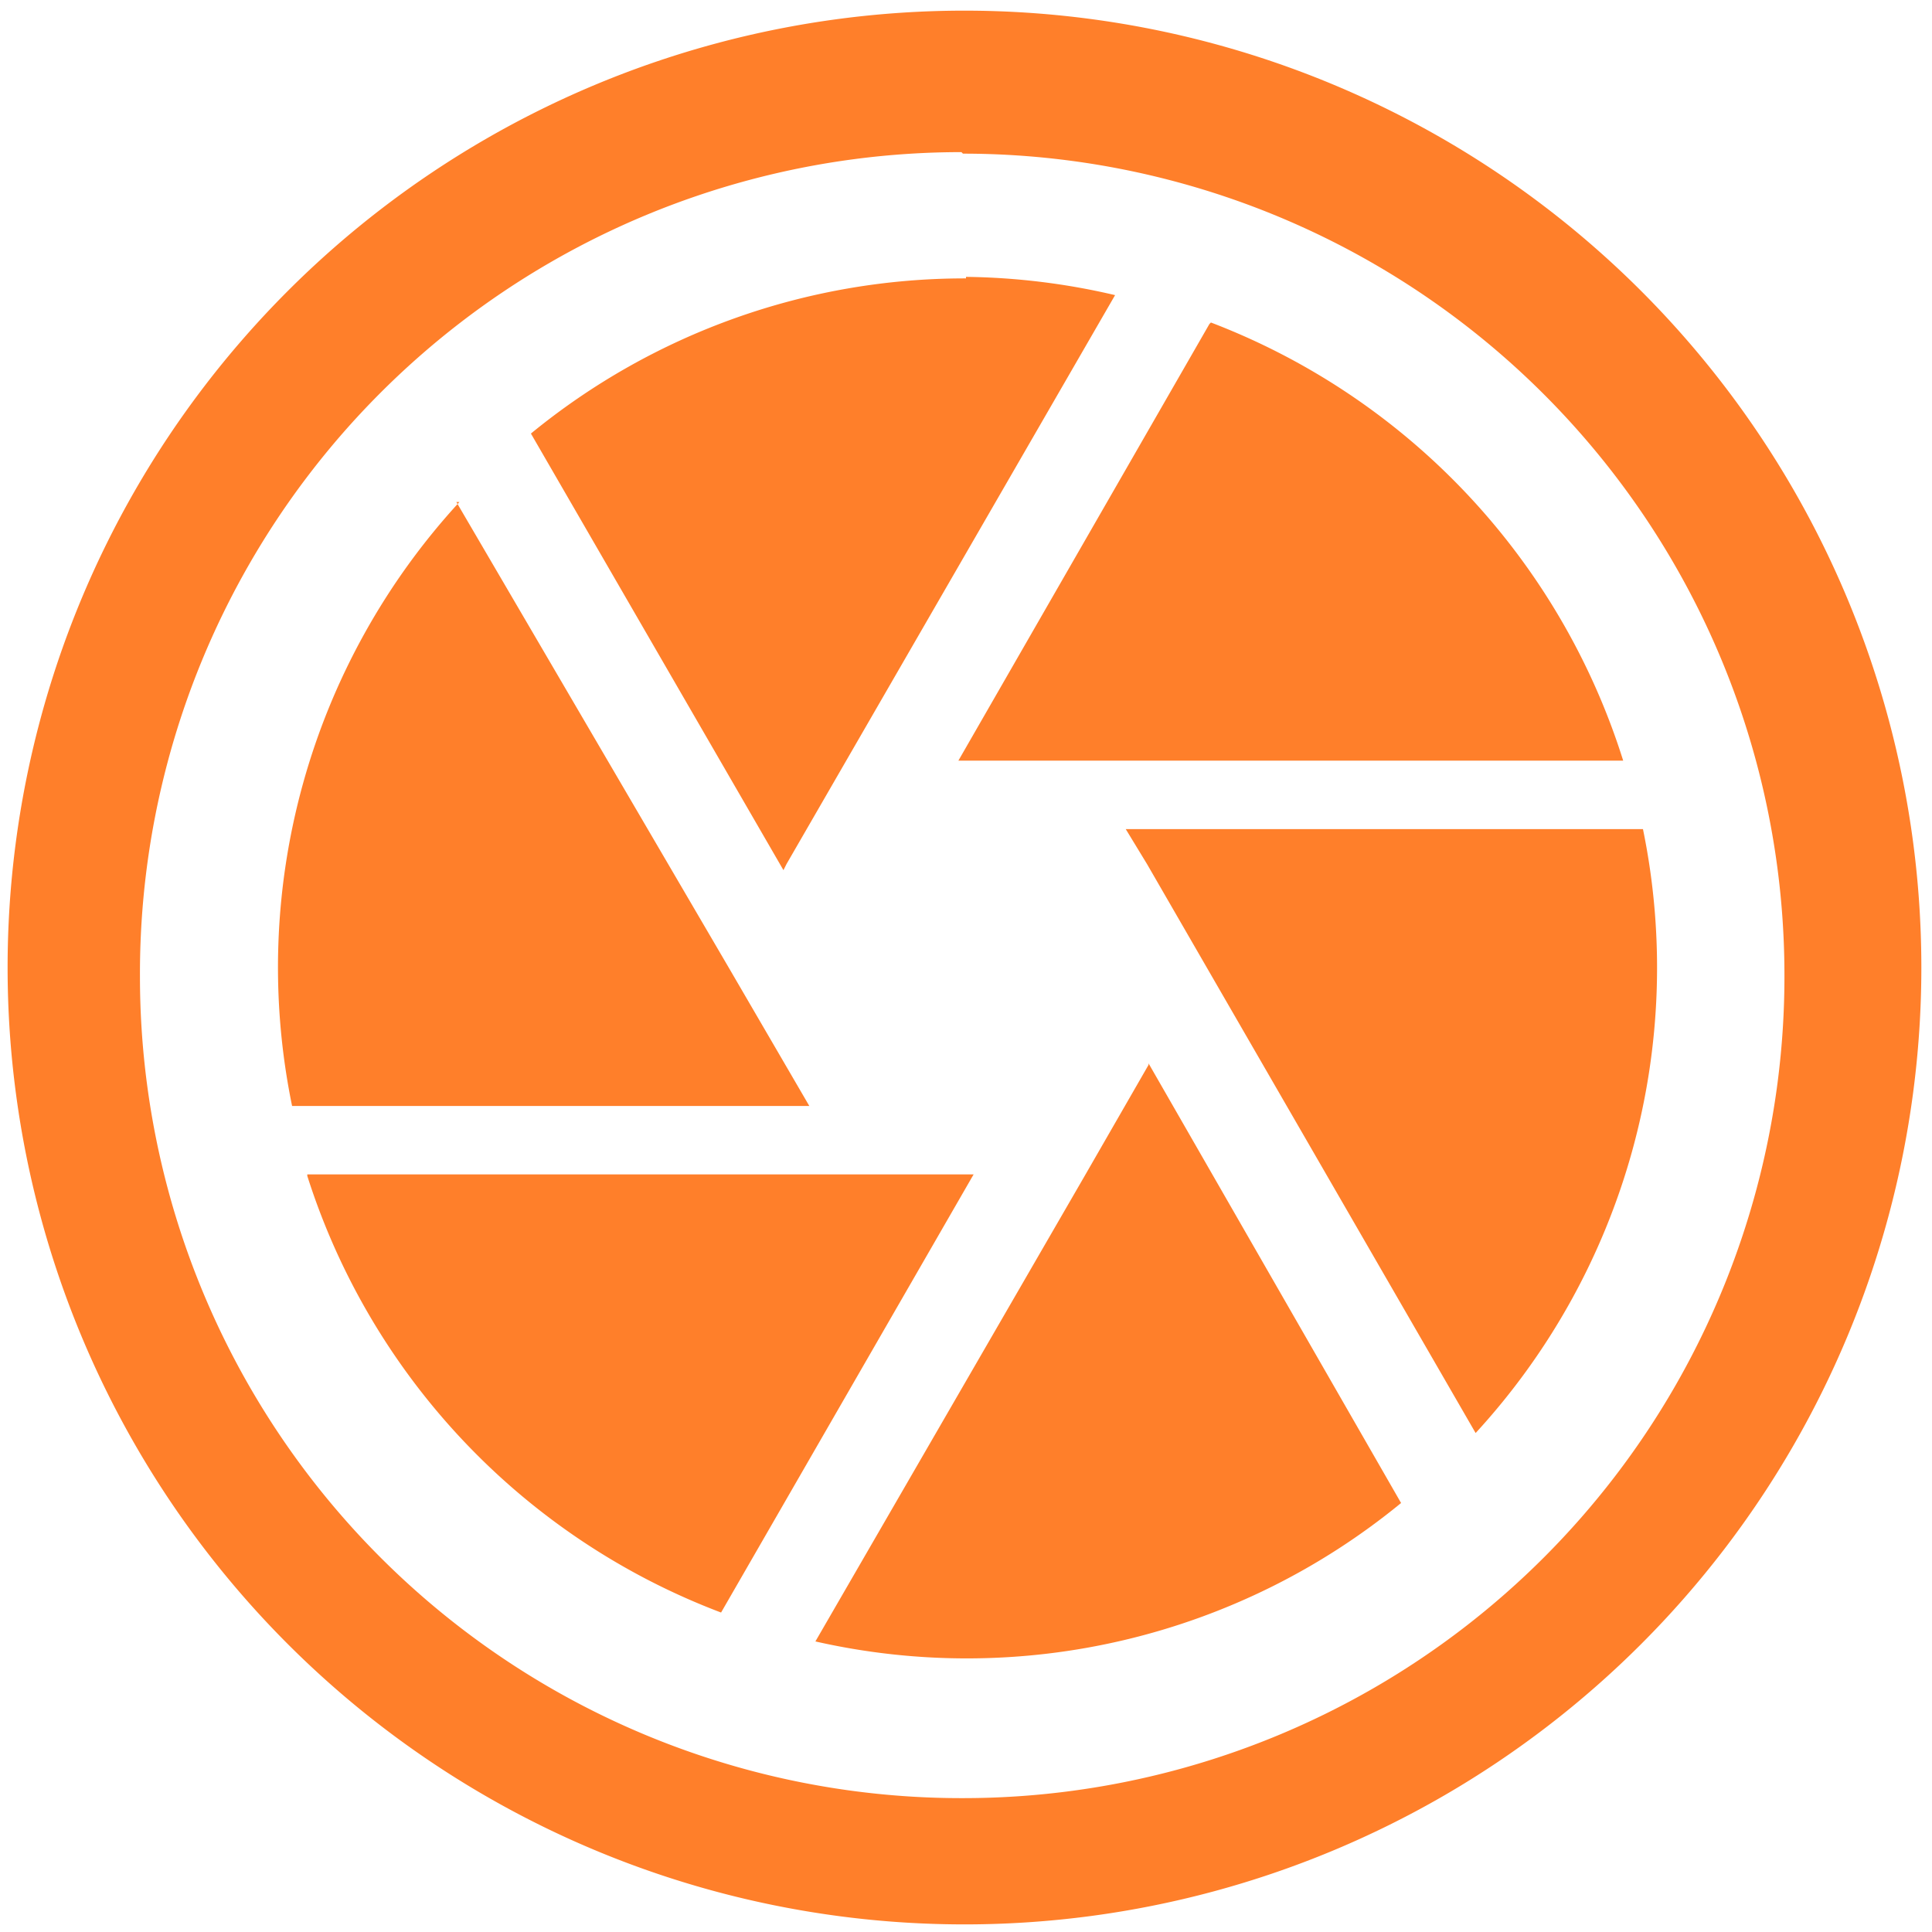 <svg xmlns="http://www.w3.org/2000/svg" width="48" height="48" viewBox="0 0 12.7 12.7"><path d="M6.34.07a6.29 6.29 0 0 0-6.29 6.3 6.29 6.29 0 0 0 6.3 6.28 6.29 6.29 0 0 0 6.28-6.29A6.29 6.29 0 0 0 6.34.07zm-.01.94a5.4 5.4 0 0 1 5.4 5.4 5.4 5.4 0 0 1-5.4 5.41 5.4 5.4 0 0 1-5.41-5.4A5.4 5.4 0 0 1 6.32 1zm.02.82a4.5 4.5 0 0 0-2.86 1.02l1.66 2.87.02-.04 2.16-3.74a4.51 4.51 0 0 0-.98-.12zm1.6.3L6.3 5h4.37a4.54 4.54 0 0 0-2.71-2.88zM3.02 3.3a4.52 4.52 0 0 0-1.1 3.97h3.4l-.53-.91L3 3.3zm4.38 2.15l.14.23 2.16 3.74a4.52 4.52 0 0 0 1.1-3.97H7.4zM7.55 7l-.42.73-1.77 3.06a4.5 4.5 0 0 0 3.85-.91L7.55 6.99zm-5.53.73a4.54 4.54 0 0 0 2.72 2.87L6.4 7.72H2.02z" fill="#ff7f2a"/></svg>